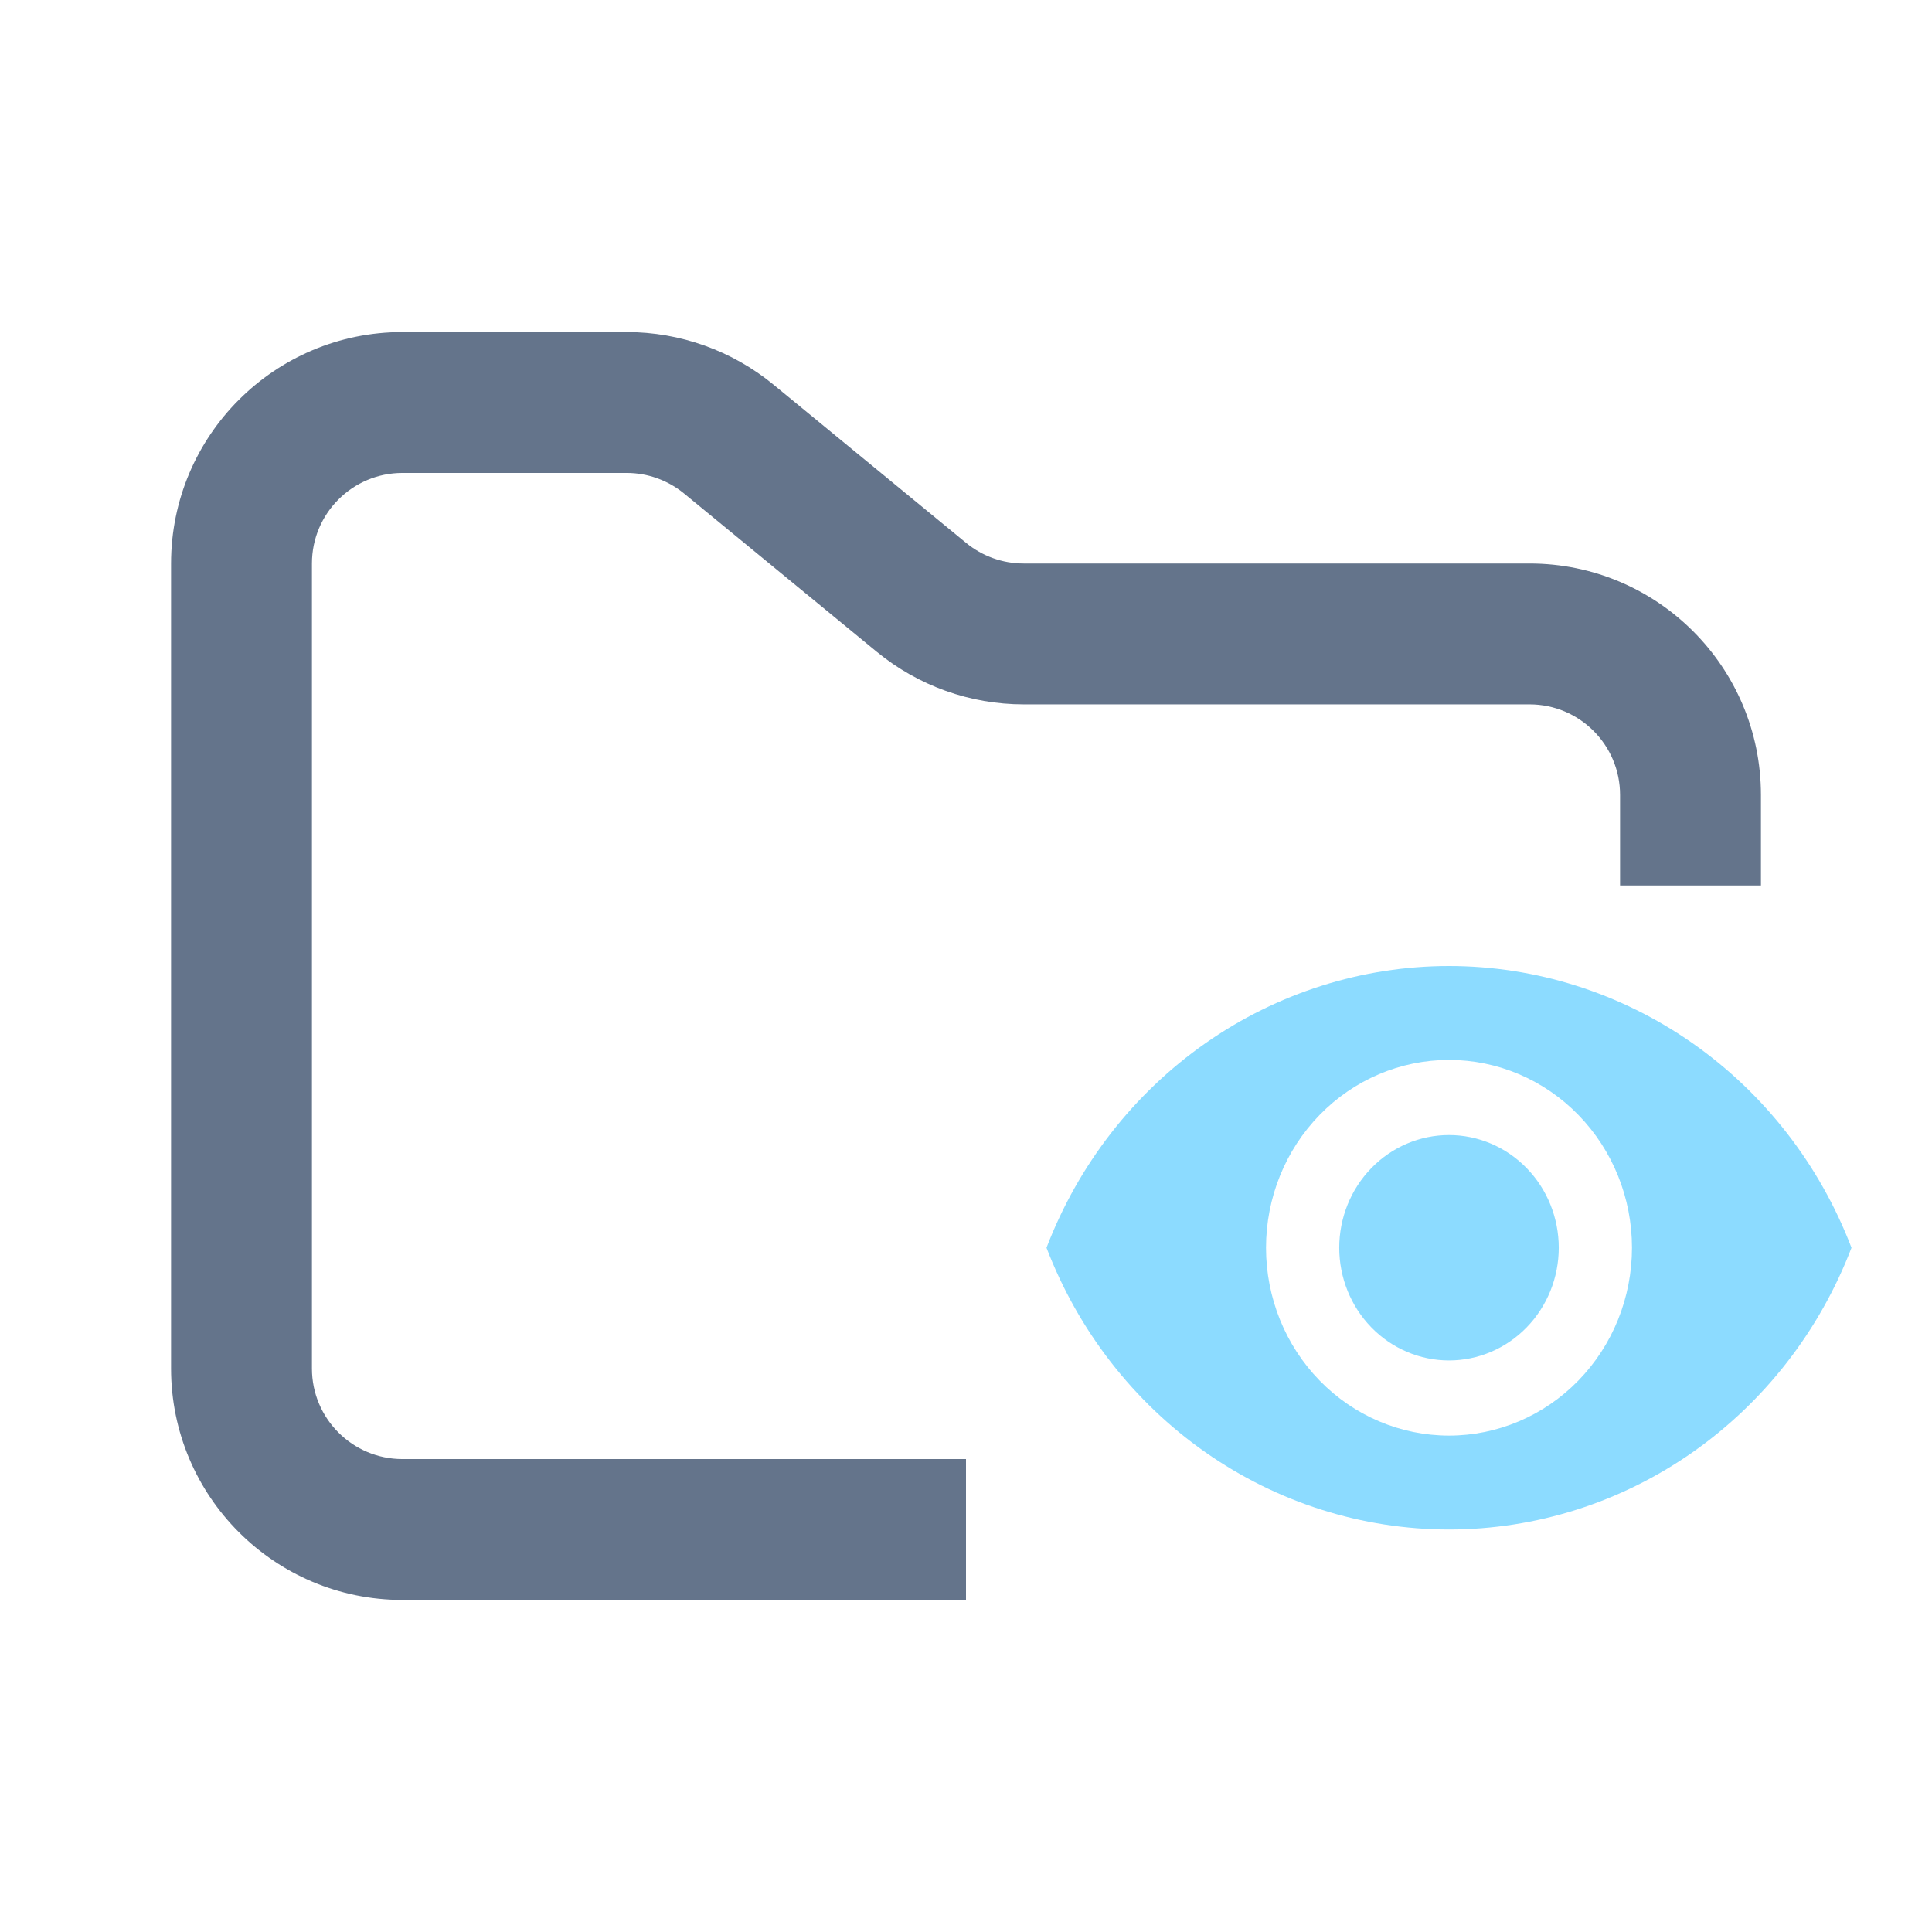 <svg width="48" height="48" viewBox="0 0 48 48" fill="none" xmlns="http://www.w3.org/2000/svg">
<path fill-rule="evenodd" clip-rule="evenodd" d="M10 8.25C6.824 8.25 4.25 10.824 4.25 14V34C4.25 37.176 6.824 39.75 10 39.75H24V36.25H10C8.757 36.25 7.75 35.243 7.75 34V14C7.75 12.757 8.757 11.75 10 11.75H15.568C16.089 11.75 16.593 11.931 16.996 12.261L21.782 16.193C22.811 17.038 24.101 17.5 25.432 17.5H38C39.243 17.5 40.25 18.507 40.25 19.75V22H43.75V19.75C43.75 16.574 41.176 14 38 14H25.432C24.911 14 24.407 13.819 24.004 13.489L19.218 9.557C18.189 8.712 16.899 8.25 15.568 8.25H10Z" fill="#64748B"/>
<path fill-rule="evenodd" clip-rule="evenodd" d="M36 28.2C35.277 28.2 34.583 28.495 34.072 29.02C33.56 29.545 33.273 30.258 33.273 31C33.273 31.742 33.56 32.455 34.072 32.98C34.583 33.505 35.277 33.8 36 33.8C36.723 33.8 37.417 33.505 37.928 32.98C38.44 32.455 38.727 31.742 38.727 31C38.727 30.258 38.44 29.545 37.928 29.02C37.417 28.495 36.723 28.2 36 28.2ZM36 35.667C34.794 35.667 33.638 35.175 32.786 34.3C31.933 33.425 31.454 32.238 31.454 31C31.454 29.762 31.933 28.575 32.786 27.7C33.638 26.825 34.794 26.333 36 26.333C37.206 26.333 38.362 26.825 39.214 27.7C40.067 28.575 40.546 29.762 40.546 31C40.546 32.238 40.067 33.425 39.214 34.3C38.362 35.175 37.206 35.667 36 35.667ZM36 24C33.841 24.001 31.733 24.67 29.949 25.918C28.166 27.167 26.79 28.937 26 31C26.79 33.063 28.166 34.833 29.949 36.082C31.733 37.33 33.841 37.999 36 38C38.159 37.999 40.267 37.33 42.051 36.082C43.834 34.833 45.21 33.063 46 31C45.21 28.937 43.834 27.167 42.051 25.918C40.267 24.67 38.159 24.001 36 24Z" fill="#8CDBFF"/>
</svg>
